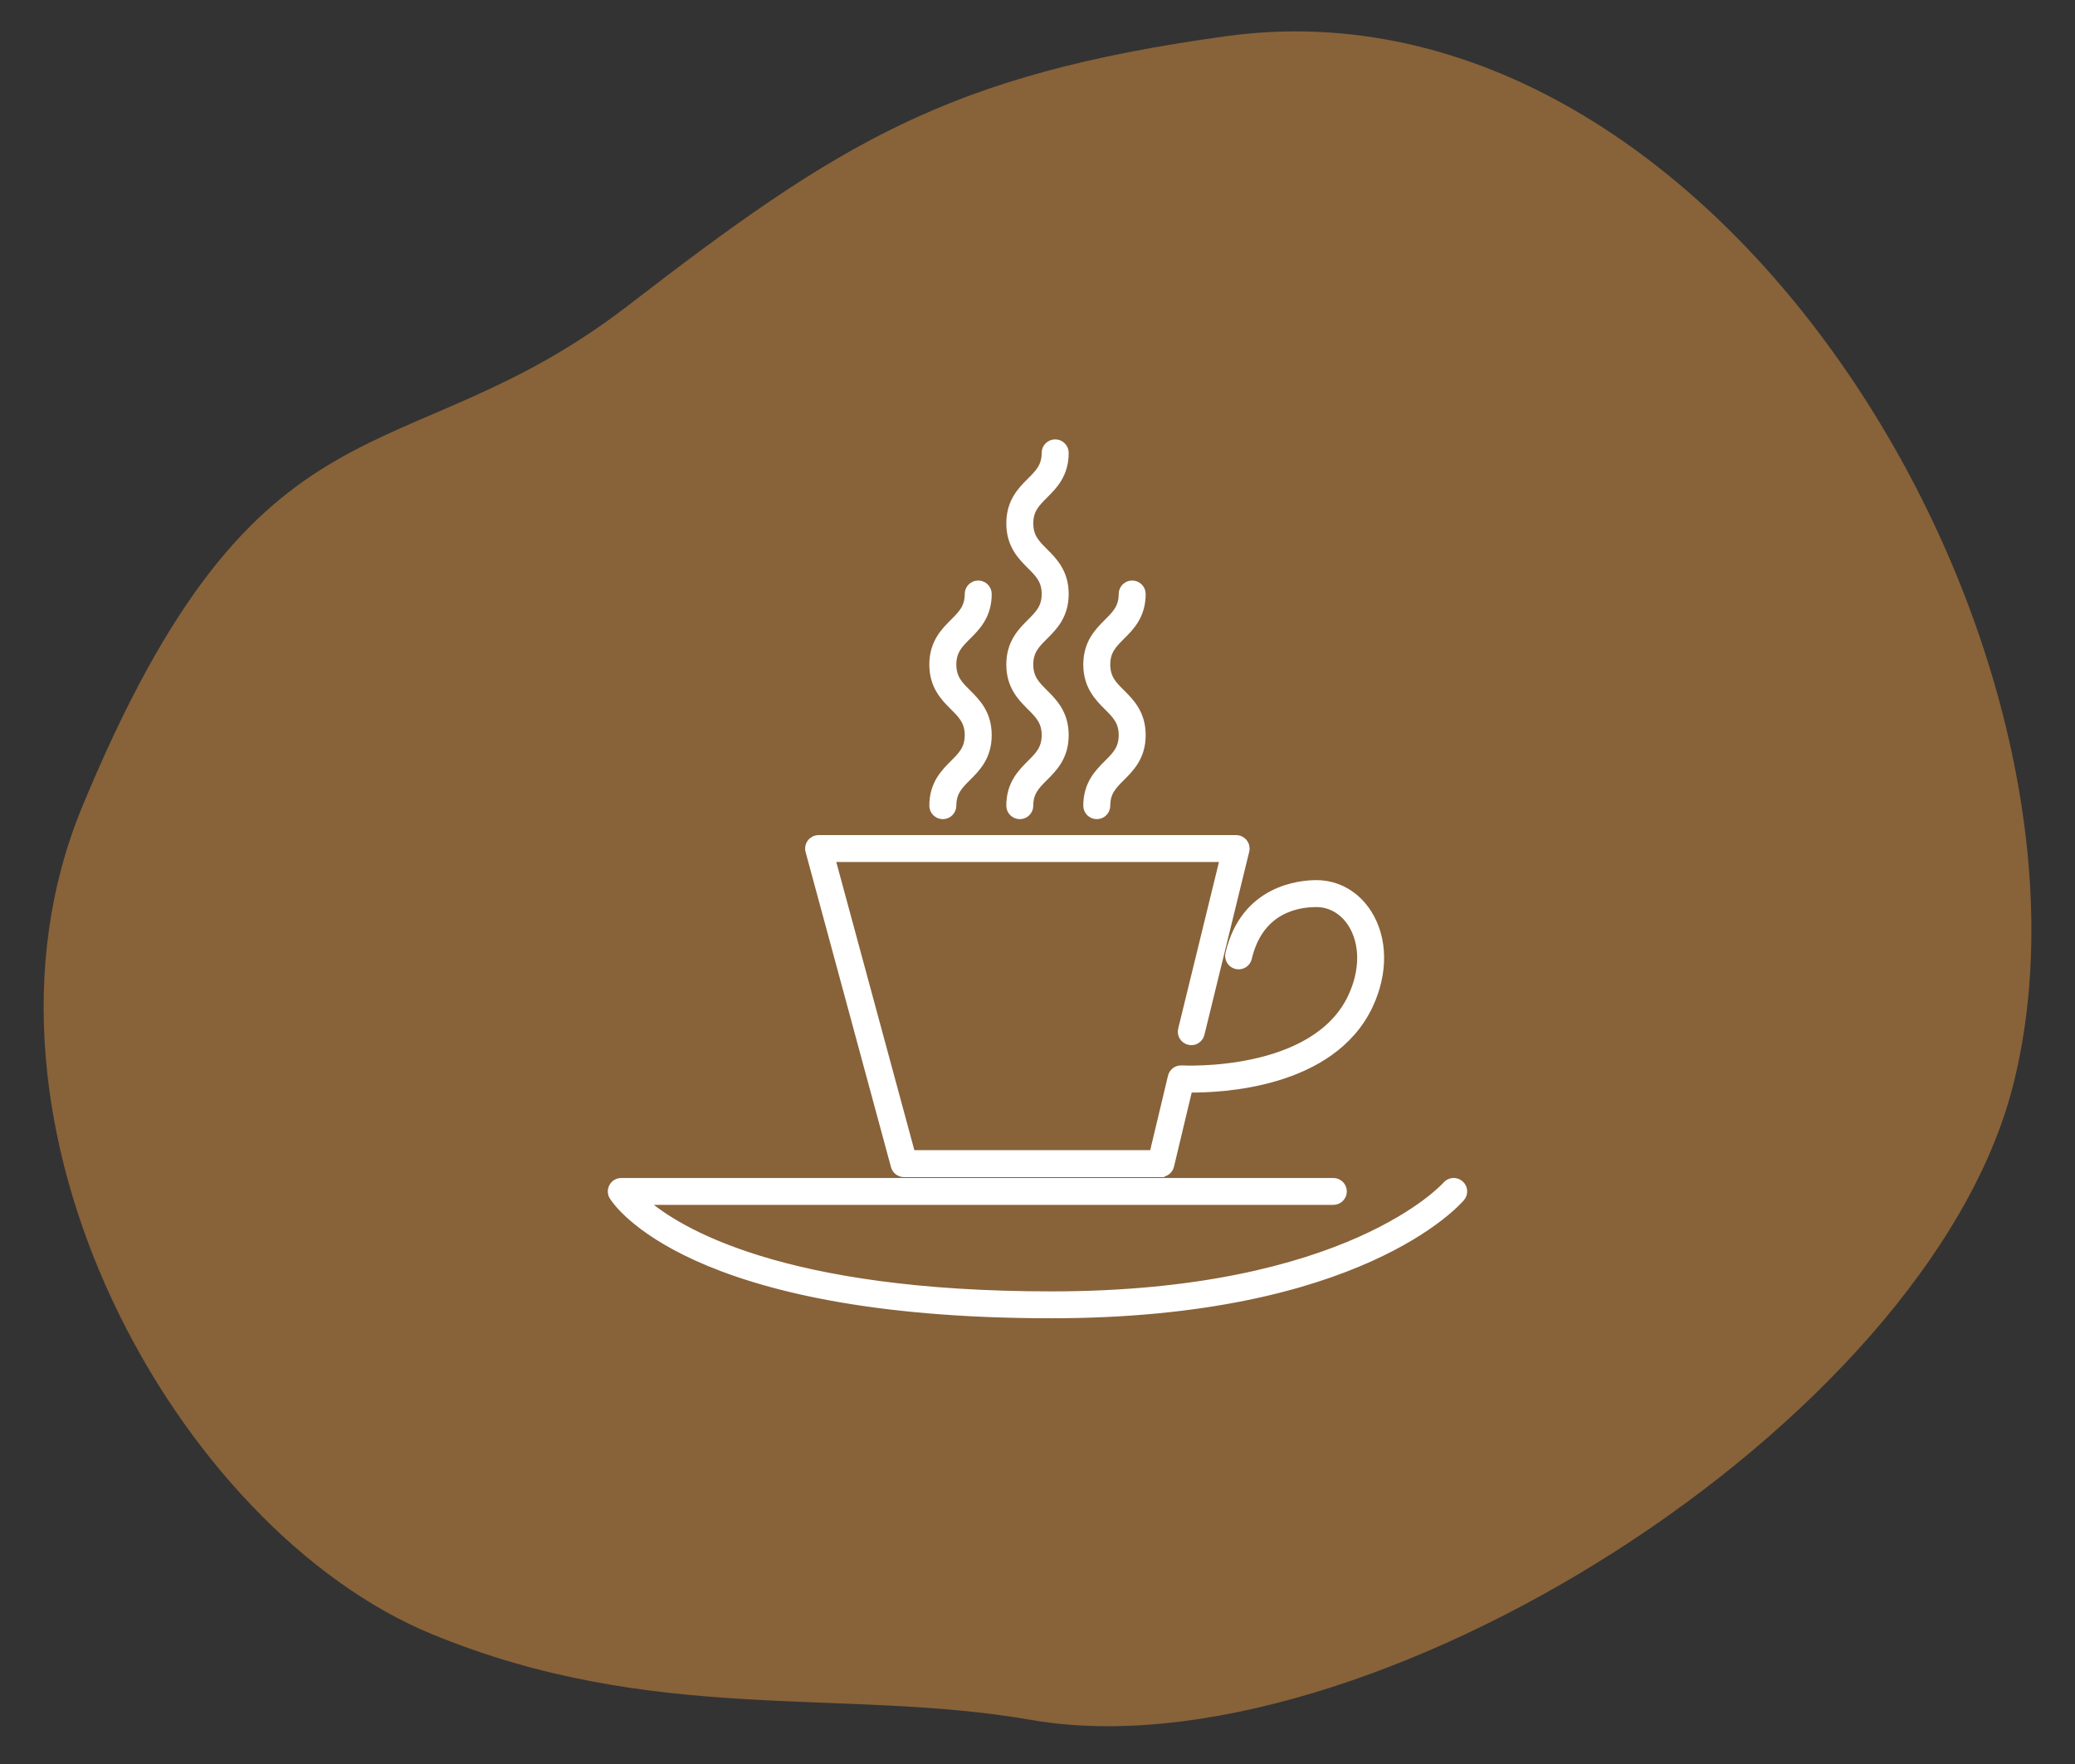 <svg width="60" height="51" viewBox="0 0 60 51" fill="none" xmlns="http://www.w3.org/2000/svg">
<rect x="0" y="0" width="60" height="51" fill="#333333" stroke="none"/>
<g clip-path="url(#clip0_233_1636)">
<path fill-rule="evenodd" clip-rule="evenodd" d="M35.44 1.048C27.42 2.156 24.287 4.109 18.148 8.844C11.586 13.893 7.526 10.851 2.369 23.345C-1.421 32.526 5.15 44.228 12.486 47.244C18.931 49.899 24.368 48.774 29.832 49.728C39.455 51.394 55.729 41.195 58.214 31.365C61.373 18.835 49.842 -0.95 35.44 1.048Z" fill="#886239"/>
<path d="M33.567 33.927H26.14C26.011 33.927 25.899 33.841 25.865 33.717L23.396 24.607C23.373 24.522 23.391 24.431 23.445 24.36C23.499 24.291 23.582 24.249 23.671 24.249H35.743C35.831 24.249 35.913 24.289 35.967 24.358C36.021 24.427 36.04 24.516 36.02 24.6L34.724 29.896C34.687 30.049 34.533 30.142 34.38 30.104C34.227 30.067 34.133 29.914 34.171 29.761L35.381 24.816H24.044L26.359 33.358H33.342L33.875 31.126C33.907 30.991 34.031 30.899 34.17 30.908C34.208 30.91 38.001 31.109 39.078 28.831C39.439 28.067 39.439 27.271 39.078 26.705C38.84 26.333 38.471 26.12 38.065 26.12C37.467 26.12 36.417 26.325 36.093 27.702C36.058 27.854 35.905 27.948 35.751 27.913C35.598 27.878 35.502 27.725 35.538 27.572C35.977 25.696 37.583 25.551 38.064 25.551C38.669 25.551 39.215 25.86 39.558 26.4C40.025 27.132 40.037 28.131 39.593 29.072C38.51 31.364 35.293 31.494 34.376 31.482L33.844 33.708C33.814 33.835 33.699 33.925 33.567 33.925V33.927Z" fill="white" stroke="white" stroke-width="0.21"/>
<path d="M30.402 38.008C19.899 38.008 17.805 34.73 17.721 34.591C17.668 34.504 17.667 34.395 17.718 34.305C17.768 34.216 17.863 34.162 17.965 34.162H38.553C38.711 34.162 38.839 34.289 38.839 34.446C38.839 34.603 38.711 34.73 38.553 34.73H18.615C19.593 35.59 22.606 37.441 30.402 37.441C38.985 37.441 41.791 34.293 41.818 34.261C41.92 34.142 42.1 34.128 42.219 34.23C42.339 34.331 42.354 34.509 42.253 34.628C42.136 34.767 39.285 38.008 30.402 38.008Z" fill="white" stroke="white" stroke-width="0.21"/>
<path d="M29.488 23.578C29.331 23.578 29.203 23.451 29.203 23.294C29.203 22.667 29.533 22.338 29.798 22.074C30.037 21.835 30.226 21.647 30.226 21.254C30.226 20.861 30.037 20.673 29.798 20.434C29.533 20.169 29.203 19.84 29.203 19.213C29.203 18.587 29.533 18.257 29.798 17.992C30.037 17.754 30.226 17.565 30.226 17.173C30.226 16.781 30.037 16.592 29.798 16.353C29.533 16.088 29.203 15.759 29.203 15.132C29.203 14.504 29.533 14.175 29.798 13.911C30.037 13.672 30.226 13.484 30.226 13.092C30.226 12.935 30.354 12.808 30.512 12.808C30.669 12.808 30.797 12.935 30.797 13.092C30.797 13.72 30.466 14.049 30.202 14.312C29.963 14.551 29.773 14.739 29.773 15.132C29.773 15.524 29.963 15.713 30.202 15.952C30.466 16.216 30.797 16.545 30.797 17.173C30.797 17.801 30.466 18.13 30.202 18.393C29.963 18.632 29.773 18.82 29.773 19.213C29.773 19.607 29.963 19.794 30.202 20.033C30.466 20.297 30.797 20.626 30.797 21.254C30.797 21.882 30.466 22.211 30.202 22.475C29.963 22.714 29.773 22.902 29.773 23.294C29.773 23.451 29.646 23.578 29.488 23.578Z" fill="white" stroke="white" stroke-width="0.21"/>
<path d="M27.263 23.578C27.105 23.578 26.977 23.451 26.977 23.294C26.977 22.667 27.308 22.338 27.572 22.074C27.811 21.835 28.001 21.647 28.001 21.254C28.001 20.861 27.811 20.673 27.572 20.434C27.307 20.169 26.977 19.84 26.977 19.213C26.977 18.587 27.308 18.257 27.572 17.992C27.811 17.754 28.001 17.565 28.001 17.173C28.001 17.016 28.128 16.889 28.286 16.889C28.443 16.889 28.571 17.016 28.571 17.173C28.571 17.801 28.241 18.13 27.976 18.393C27.737 18.632 27.548 18.82 27.548 19.213C27.548 19.607 27.737 19.795 27.976 20.033C28.242 20.297 28.571 20.626 28.571 21.254C28.571 21.882 28.241 22.211 27.976 22.475C27.737 22.714 27.548 22.902 27.548 23.294C27.548 23.451 27.42 23.578 27.263 23.578Z" fill="white" stroke="white" stroke-width="0.21"/>
<path d="M31.714 23.578C31.557 23.578 31.429 23.451 31.429 23.294C31.429 22.667 31.759 22.338 32.024 22.074C32.263 21.835 32.453 21.647 32.453 21.254C32.453 20.861 32.263 20.673 32.024 20.434C31.759 20.169 31.429 19.84 31.429 19.213C31.429 18.587 31.759 18.257 32.024 17.992C32.263 17.754 32.453 17.565 32.453 17.173C32.453 17.016 32.58 16.889 32.737 16.889C32.895 16.889 33.023 17.016 33.023 17.173C33.023 17.801 32.692 18.13 32.428 18.393C32.189 18.632 31.999 18.82 31.999 19.213C31.999 19.607 32.188 19.795 32.428 20.033C32.693 20.297 33.023 20.626 33.023 21.254C33.023 21.882 32.692 22.211 32.428 22.475C32.189 22.714 31.999 22.902 31.999 23.294C31.999 23.451 31.872 23.578 31.714 23.578Z" fill="white" stroke="white" stroke-width="0.21"/>
</g>
<defs>
<clipPath id="clip0_233_1636">
<rect width="58.1" height="49.35" fill="white" transform="translate(0.95 0.825)"/>
</clipPath>
</defs>
</svg>
